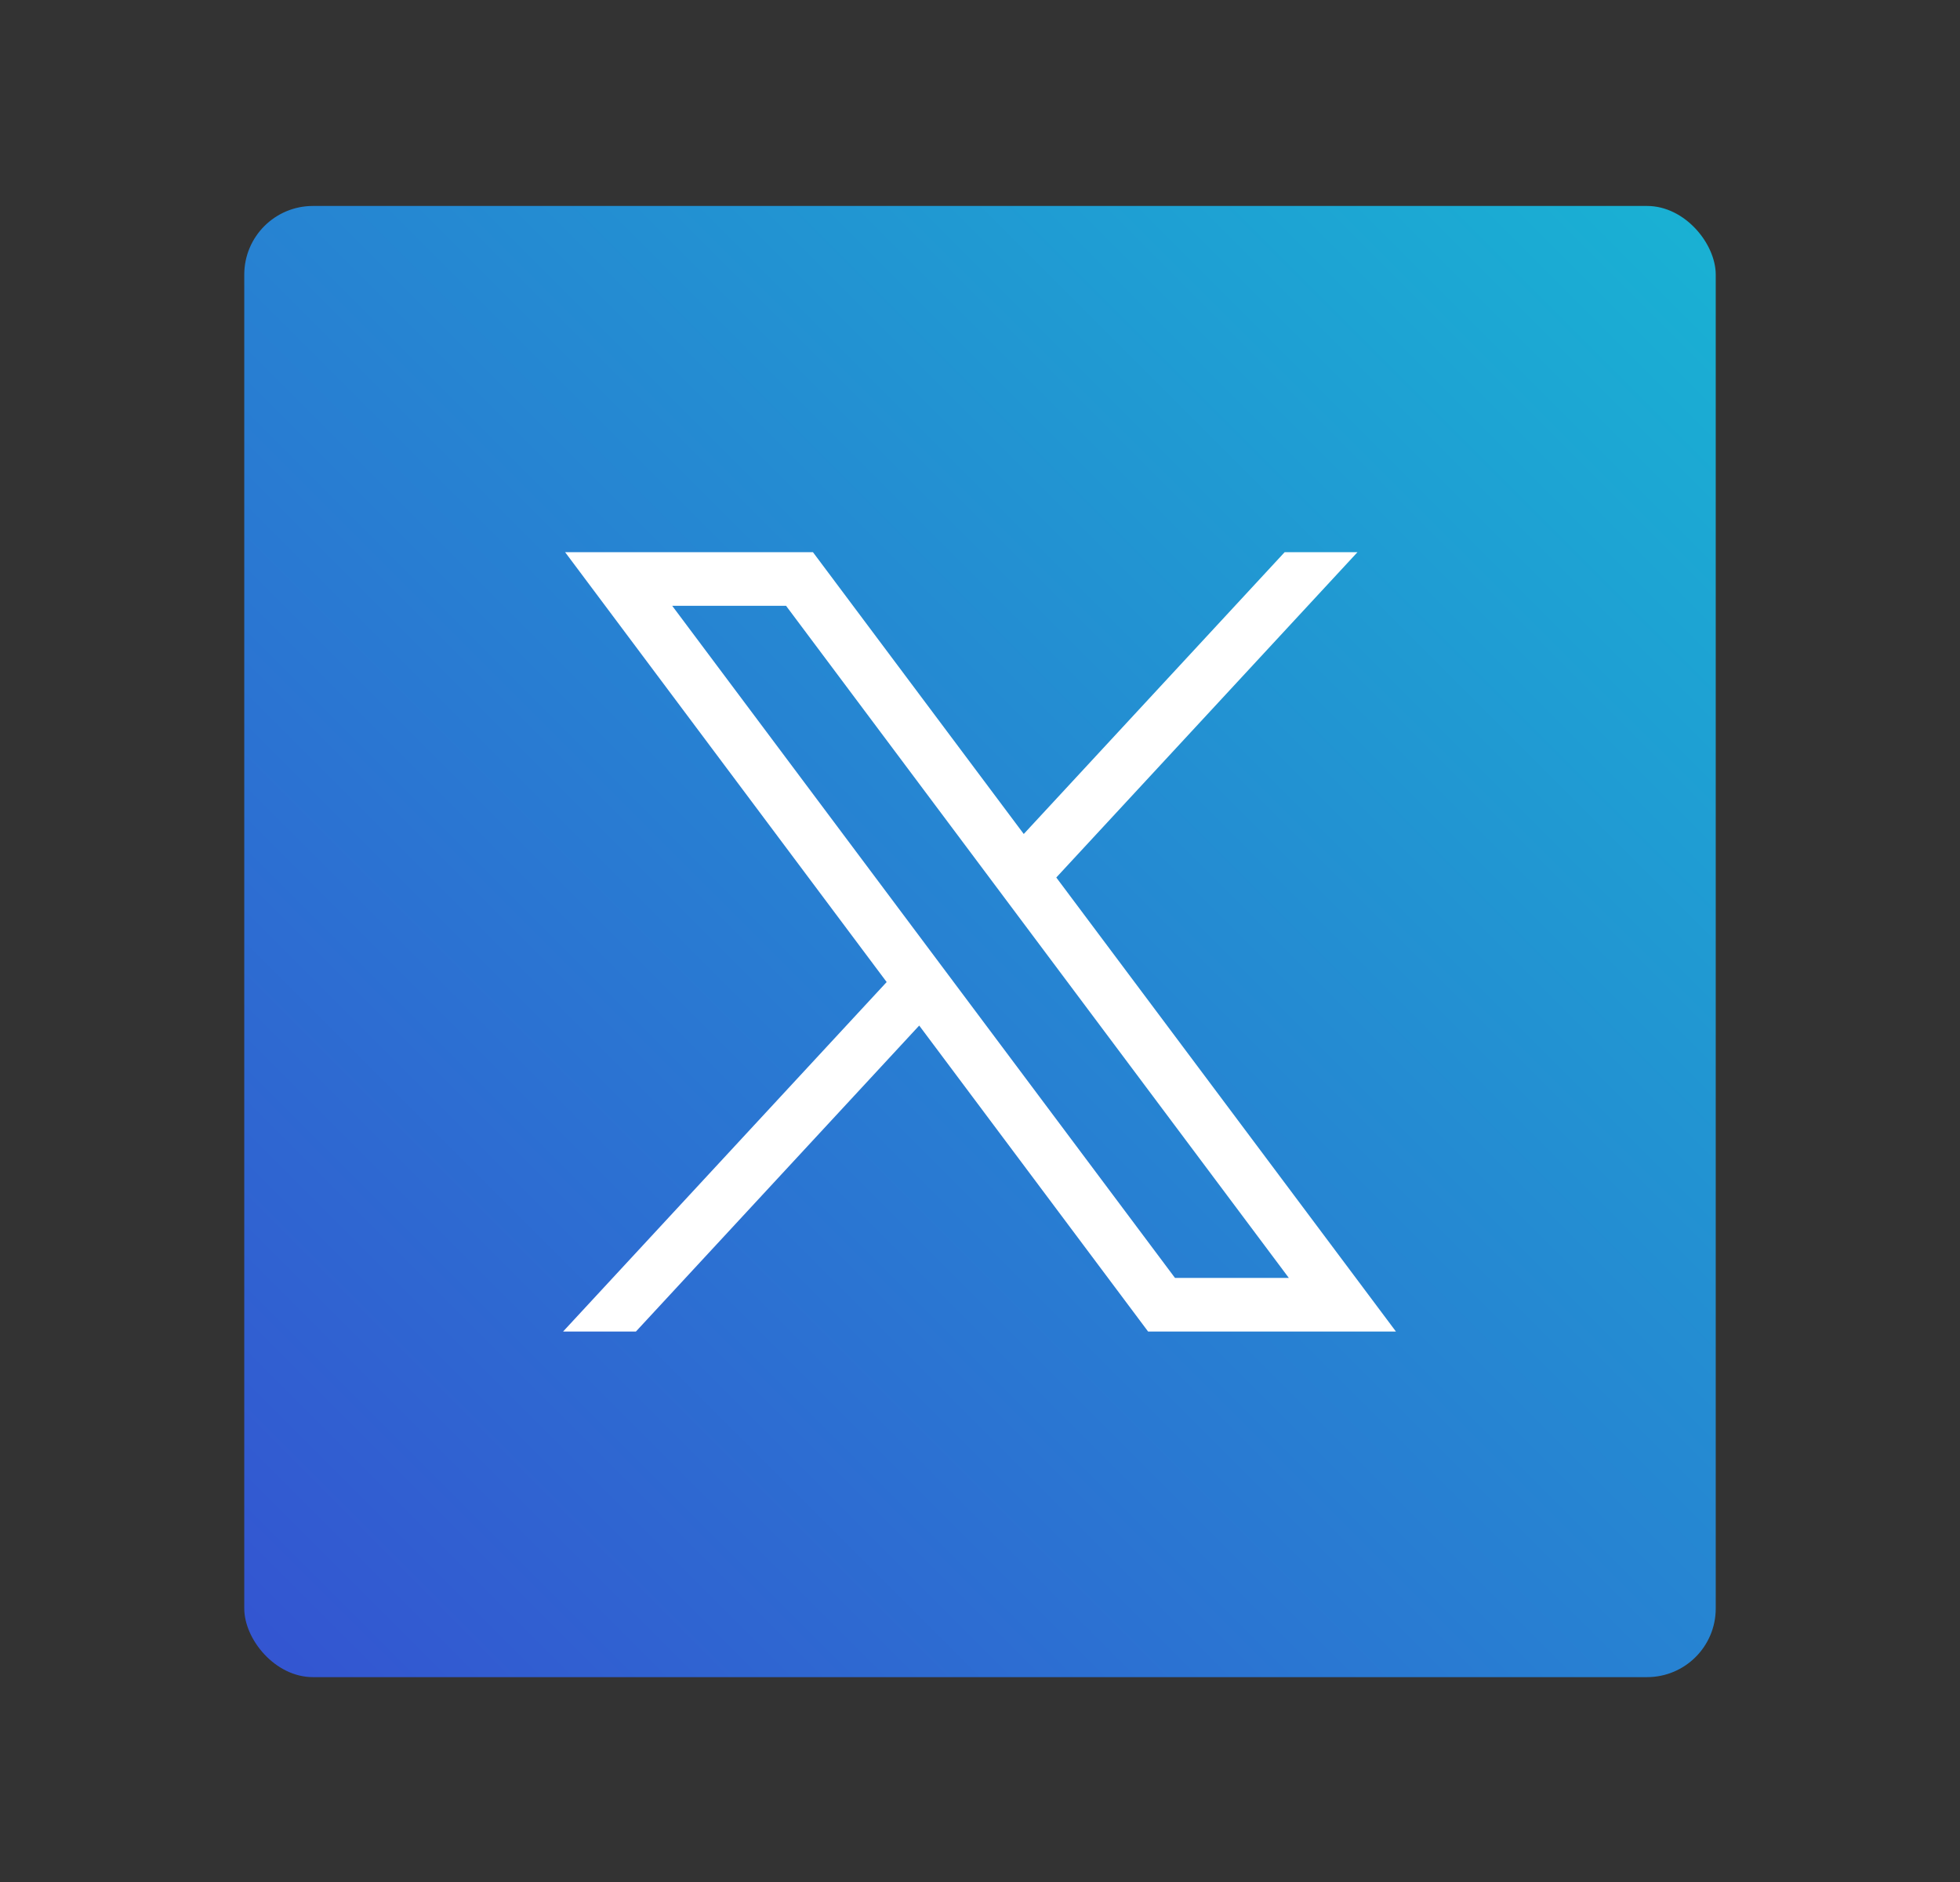 <svg width="1998" height="1919" viewBox="0 0 1998 1919" fill="none" xmlns="http://www.w3.org/2000/svg">
<rect x="0" y="0" width="1998" height="1919" fill="#333333" stroke="none"/>
<rect x="249" y="210" width="1500" height="1500" rx="70" fill="url(#paint0_linear_1_41)"/>
<path d="M576.07 563L903.859 1001.29L574 1357.63H648.238L937.029 1045.65L1170.36 1357.63H1423L1076.77 894.692L1383.8 563H1309.56L1043.6 850.332L828.705 563H576.07ZM685.243 617.684H801.304L1313.81 1302.94H1197.75L685.243 617.684Z" fill="white"/>
<defs>
<linearGradient id="paint0_linear_1_41" x1="1749" y1="210" x2="249" y2="1710" gradientUnits="userSpaceOnUse">
<stop stop-color="#19B2D3"/>
<stop offset="1" stop-color="#3454D1"/>
</linearGradient>
</defs>
</svg>
